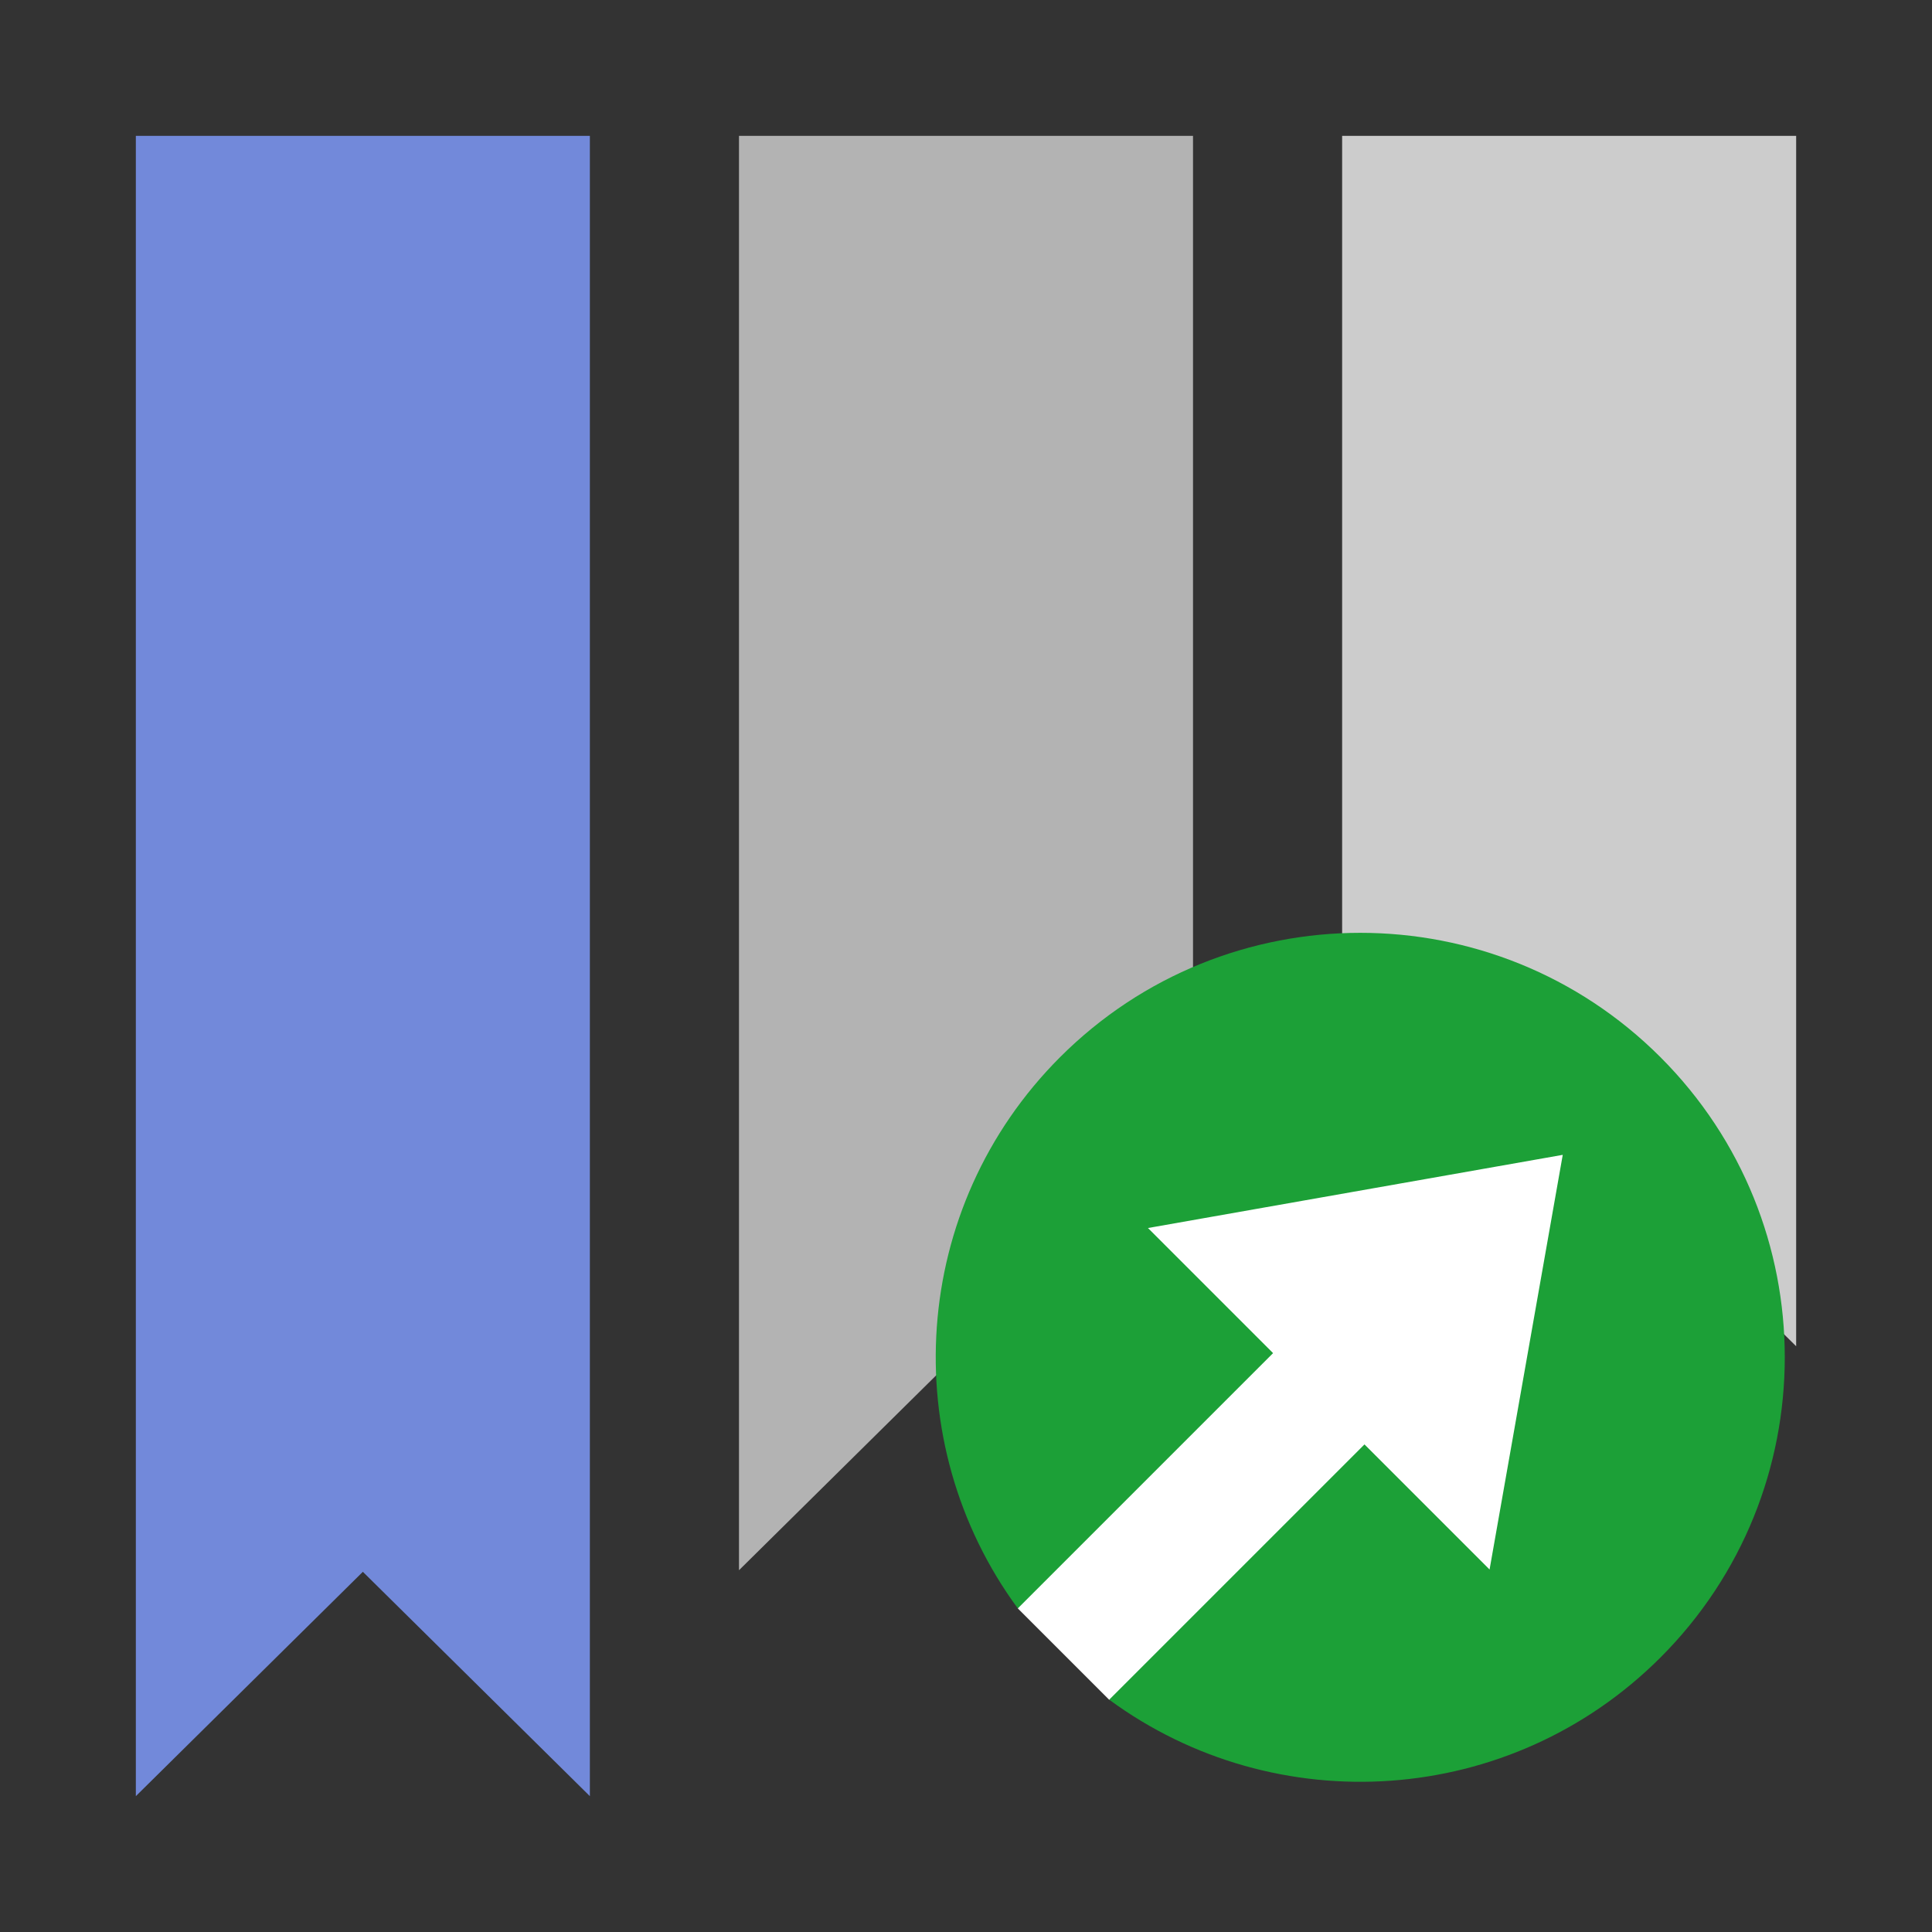<svg xmlns="http://www.w3.org/2000/svg" id="client-bookmark_export" width="16" height="16" viewBox="0 0 16 16">
    <rect x="0" y="0" width="16" height="16" fill="#333333" stroke="none"/>
    <path fill="#7289da" d="M4.885 14.875l-1.88-1.858-1.88 1.858v-13.75h3.76v13.75z"/>
    <path fill="#ccc" d="M14.875 11.149l-1.88-1.858-1.88 1.858v-10.024h3.76v10.024z"/>
    <path fill="#b3b3b3" d="M9.88 13.004l-1.88-1.858-1.88 1.858v-11.879h3.76v11.879z"/>
    <path fill="#fff" d="M13.971 9.28l-0.757-0.757-3.815 0.349-0.5 4.722 4.722-0.5 0.35-3.815z" transform="rotate(180, 11.2, 11.3)" />
    <path fill="#1ca037" d="M13.971 9.28l-2.114 2.114 1.036 1.036-3.435 0.606 0.606-3.434 1.036 1.036 2.114-2.114c-1.376-1.011-3.32-0.895-4.565 0.349-1.373 1.373-1.373 3.599 0 4.972s3.599 1.373 4.972-0c1.244-1.244 1.361-3.189 0.35-4.565z" transform="rotate(180, 11.2, 11.3)"/>
</svg>
